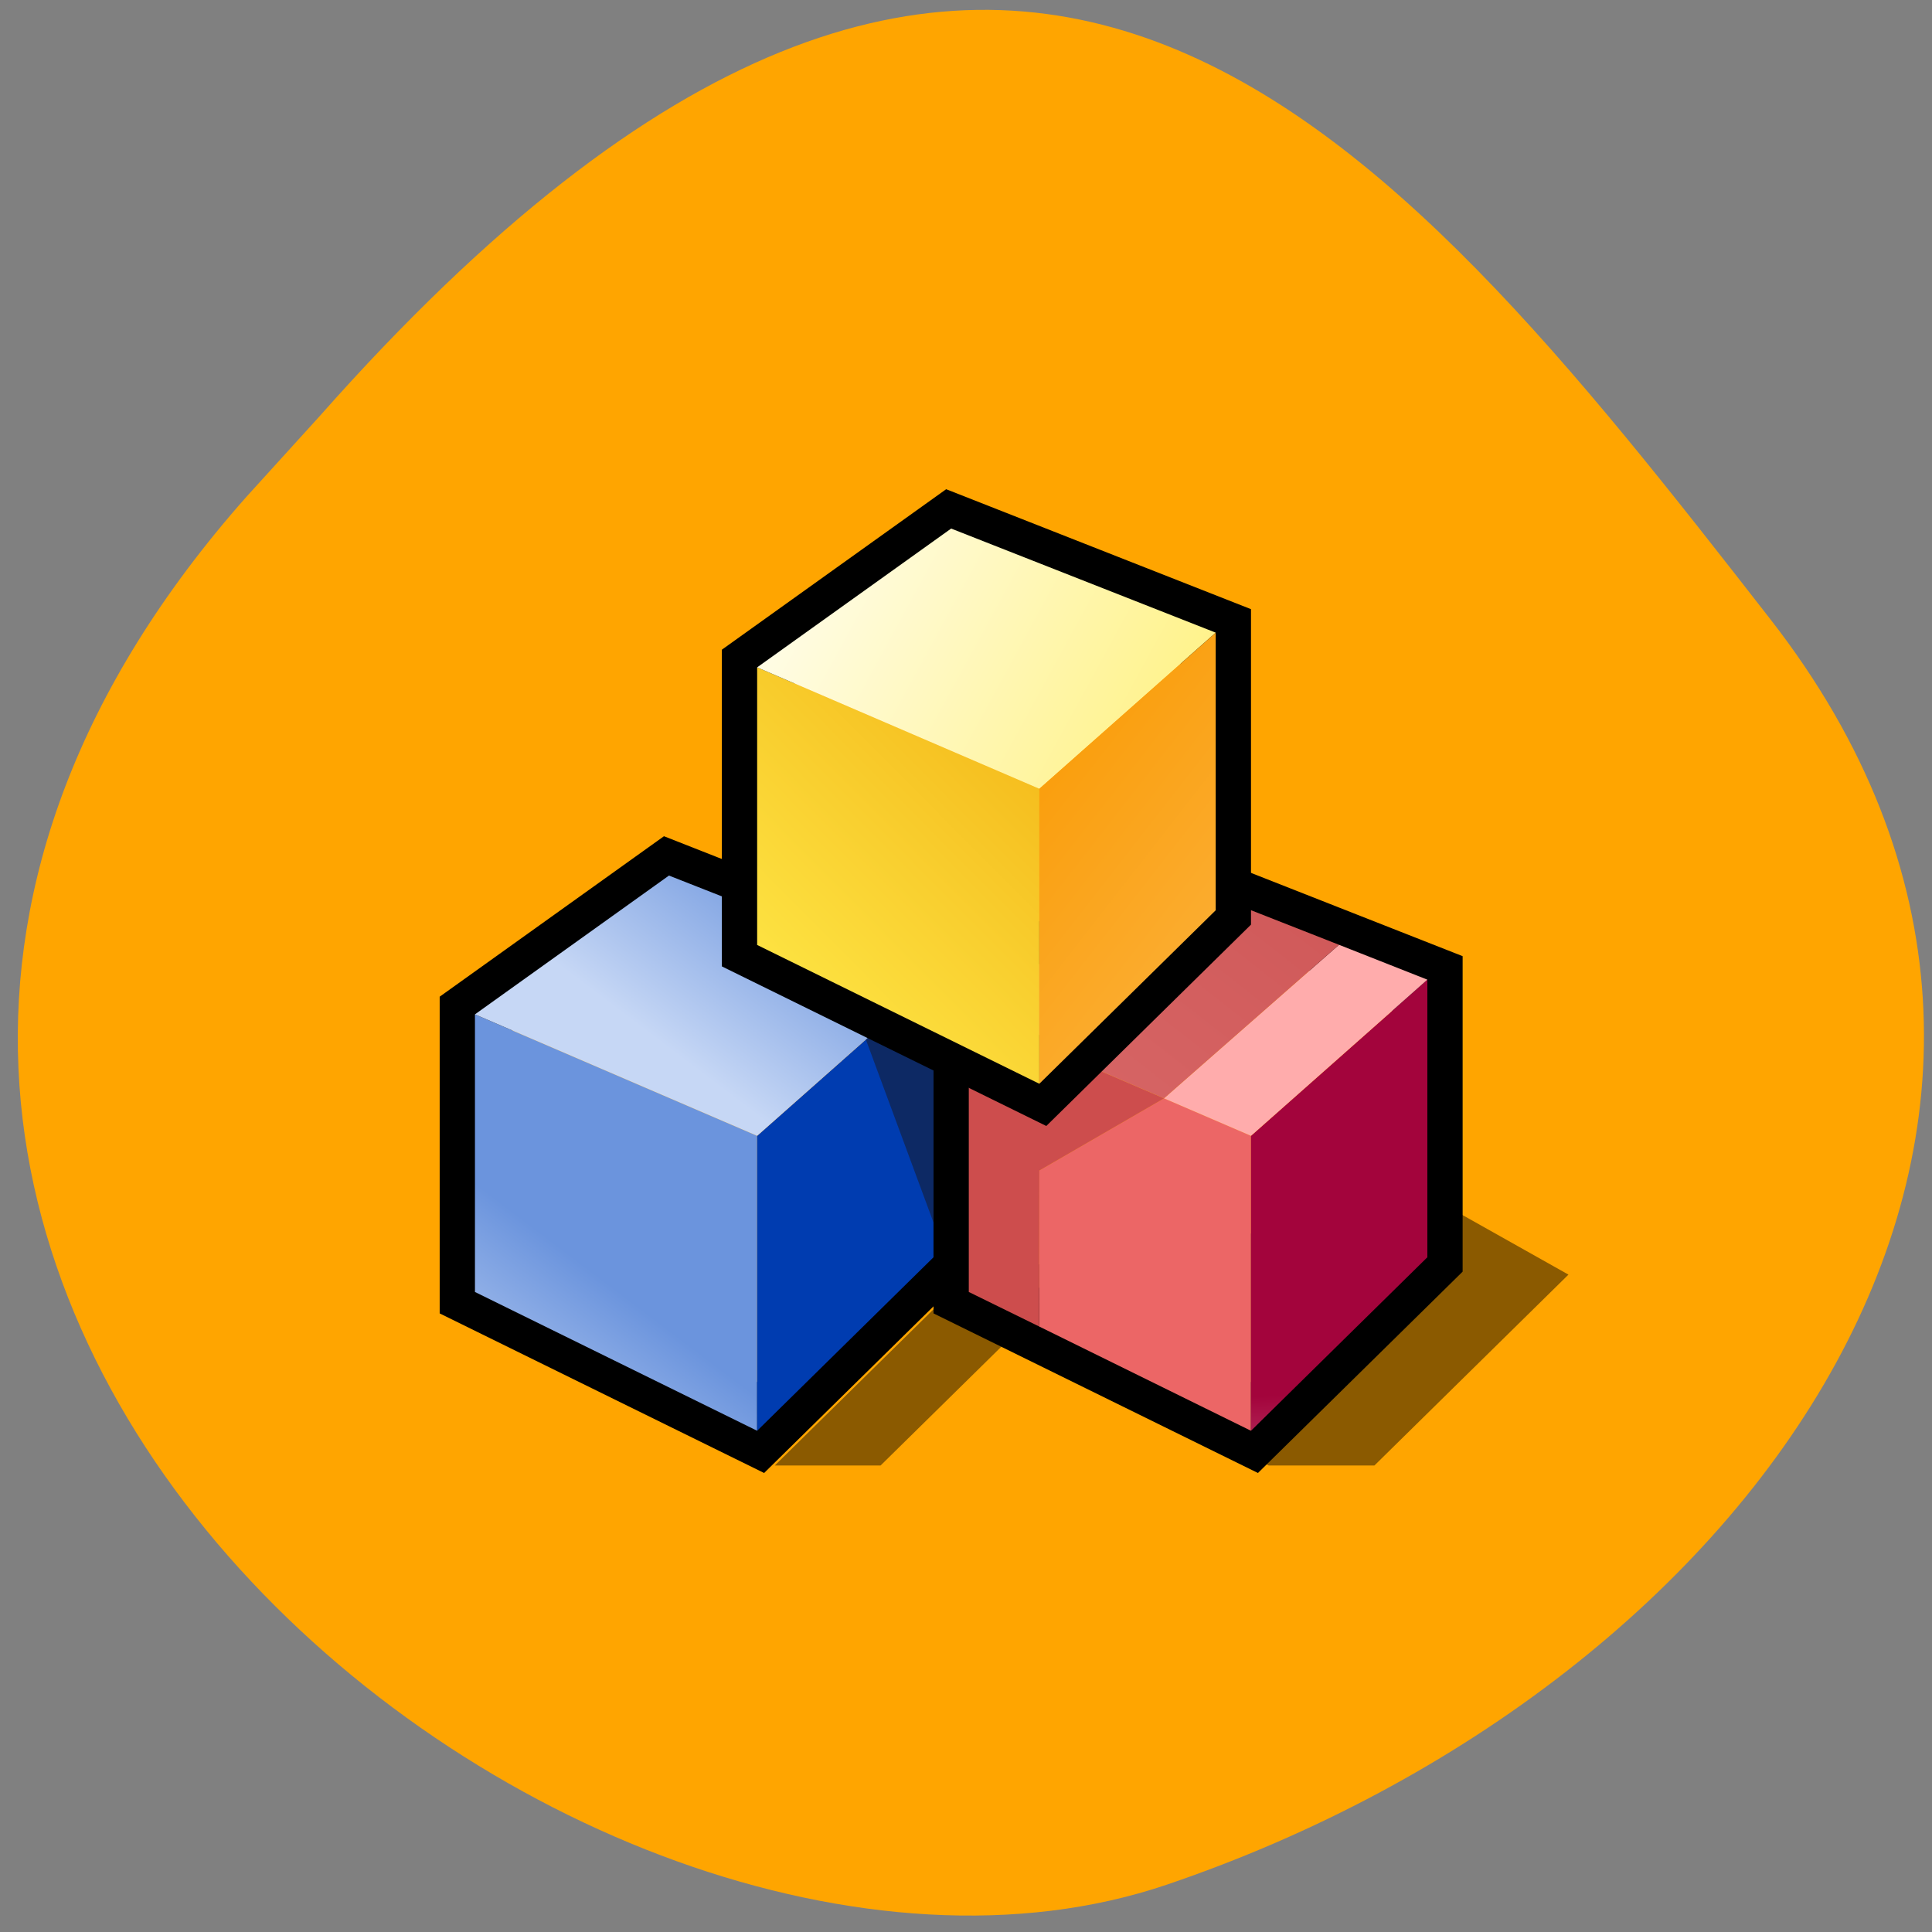 <?xml version="1.0" encoding="UTF-8" standalone="no"?>
<svg
   xmlns:dc="http://purl.org/dc/elements/1.1/"
   xmlns:cc="http://creativecommons.org/ns#"
   xmlns:rdf="http://www.w3.org/1999/02/22-rdf-syntax-ns#"
   xmlns:svg="http://www.w3.org/2000/svg"
   xmlns="http://www.w3.org/2000/svg"
   xmlns:xlink="http://www.w3.org/1999/xlink"
   xmlns:sodipodi="http://sodipodi.sourceforge.net/DTD/sodipodi-0.dtd"
   xmlns:inkscape="http://www.inkscape.org/namespaces/inkscape"
   viewBox="0 0 256 256"
   id="svg2"
   version="1.1"
   inkscape:version="0.48.4 r9939"
   width="100%"
   height="100%"
   sodipodi:docname="runomatic.svg">
  <rect x="0" y="0" width="256" height="256" fill="#808080" stroke="none"/>
  <sodipodi:namedview
     pagecolor="#ffffff"
     bordercolor="#666666"
     borderopacity="1"
     objecttolerance="10"
     gridtolerance="10"
     guidetolerance="10"
     inkscape:pageopacity="0"
     inkscape:pageshadow="2"
     inkscape:window-width="850"
     inkscape:window-height="988"
     id="namedview14"
     showgrid="false"
     inkscape:zoom="1.6048167"
     inkscape:cx="114.7155"
     inkscape:cy="162.46062"
     inkscape:window-x="125"
     inkscape:window-y="25"
     inkscape:window-maximized="0"
     inkscape:current-layer="svg2" />
  <defs
     id="defs4">
    <clipPath
       id="clipPath6">
      <path
         d="M 0,64 H64 V128 H0 z"
         id="path8" />
    </clipPath>
    <linearGradient
       y2="116.1"
       x2="86.24"
       y1="49.93"
       x1="138.84"
       gradientUnits="userSpaceOnUse"
       id="2">
      <stop
         id="stop4184"
         stop-color="#c13e3e" />
      <stop
         id="stop4186"
         stop-color="#e27a7a"
         offset="1" />
    </linearGradient>
    <linearGradient
       y2="36.39"
       x2="34.48"
       y1="46.52"
       x1="26.68"
       gradientUnits="userSpaceOnUse"
       id="0">
      <stop
         id="stop4179"
         stop-color="#c6d7f5" />
      <stop
         id="stop4181"
         stop-color="#6b94dd"
         offset="1" />
    </linearGradient>
    <linearGradient
       y2="50.83"
       x2="71.08"
       y1="34.52"
       x1="70.4"
       gradientUnits="userSpaceOnUse"
       id="1">
      <stop
         id="stop4174"
         stop-color="#a3043c" />
      <stop
         id="stop4176"
         stop-color="#ffdce6"
         offset="1" />
    </linearGradient>
    <linearGradient
       y2="-26.29"
       x2="5.48"
       y1="-1.53"
       x1="-19.87"
       gradientUnits="userSpaceOnUse"
       id="3">
      <stop
         id="stop4169"
         stop-color="#ffec4b" />
      <stop
         id="stop4171"
         stop-color="#f0a506"
         offset="1" />
    </linearGradient>
    <linearGradient
       y2="3.43"
       x2="69.94"
       y1="-9.55"
       x1="53.01"
       gradientUnits="userSpaceOnUse"
       id="5">
      <stop
         id="stop4164"
         stop-color="#f99b05" />
      <stop
         id="stop4166"
         stop-color="#fcb23d"
         offset="1" />
    </linearGradient>
    <linearGradient
       y2="-9.13"
       x2="56.01"
       y1="-22.81"
       x1="30.5"
       gradientUnits="userSpaceOnUse"
       id="4">
      <stop
         id="stop4159"
         stop-color="#fff" />
      <stop
         id="stop4161"
         stop-color="#fff289"
         offset="1" />
    </linearGradient>
    <path
       d="m 34 21 v 17 l 10 -10 v -16"
       id="7" />
    <path
       stroke-width="4"
       fill="none"
       stroke="#000"
       d="M 18,14 V 30 L 34,38 44,28 V 12 L 29,6 Z"
       id="6" />
    <linearGradient
       inkscape:collect="always"
       xlink:href="#0"
       id="linearGradient4266"
       gradientUnits="userSpaceOnUse"
       x1="26.68"
       y1="46.52"
       x2="34.48"
       y2="36.39" />
    <linearGradient
       inkscape:collect="always"
       xlink:href="#0"
       id="linearGradient4268"
       gradientUnits="userSpaceOnUse"
       x1="26.68"
       y1="46.52"
       x2="34.48"
       y2="36.39" />
  </defs>
  <g
     id="g10"
     fill="#ffa500"
     color="#000">
    <path
       d="m -1364.44 1637.2 c 46.11 -98.28 -115.29 -141.94 -177.55 -101.93 -62.25 40.01 -83.52 108.58 -13.01 143.08 70.51 34.501 139.38 67.53 185.49 -30.762 z"
       transform="matrix(-0.958 -0.345 0.472 -1.203 -2047.26 1564.67)"
       id="path12" />
  </g>
  <g
     id="g4188"
     transform="matrix(2.337,0,0,2.299,58.26,56.242)">
    <path
       id="path4190"
       d="m 19,60 h 6 l 8,-8 14,8 h 6 L 64,49 57,45 30,49 z"
       inkscape:connector-curvature="0"
       style="fill:#010101;fill-opacity:0.455" />
    <g
       id="g4192"
       transform="translate(-16,20)">
      <use
         id="use4194"
         xlink:href="#6"
         x="0"
         y="0"
         width="1"
         height="1" />
      <path
         id="path4196"
         d="m 18,14 v 16 l 16,8 V 21"
         inkscape:connector-curvature="0"
         style="fill:url(#linearGradient4266)" />
      <use
         id="use4198"
         xlink:href="#7"
         style="fill:#003cb0"
         x="0"
         y="0"
         width="1"
         height="1" />
    </g>
    <path
       id="path4200"
       transform="translate(0,1)"
       d="m 24,34 4,11 v -9 z"
       inkscape:connector-curvature="0"
       style="fill:#0d2964" />
    <path
       id="path4202"
       d="M 2,34 18,41 28,32 13,26 z"
       inkscape:connector-curvature="0"
       style="fill:url(#linearGradient4268)" />
    <use
       id="use4204"
       xlink:href="#6"
       transform="translate(12,20)"
       x="0"
       y="0"
       width="1"
       height="1" />
    <path
       id="path4206"
       d="M 34,43 33.99,51.99 46,58 V 41 l -4.93,-2.16 z"
       inkscape:connector-curvature="0"
       style="fill:#ec6666" />
    <path
       id="path4208"
       d="M 30,34 V 50 L 33.99,51.99 34,43 41.07,38.84 z"
       inkscape:connector-curvature="0"
       style="fill:#cd4d4d" />
    <use
       id="use4210"
       xlink:href="#7"
       transform="translate(12,20)"
       style="fill:url(#1)"
       x="0"
       y="0"
       width="1"
       height="1" />
    <path
       id="path4212"
       d="M 41.07,38.84 46,41 56,32 50.99,29.99 z"
       inkscape:connector-curvature="0"
       style="fill:#ffacac" />
    <path
       id="path4214"
       d="M 30,34 41.07,38.84 50.99,29.99 41,26 z"
       inkscape:connector-curvature="0"
       style="fill:url(#2)" />
    <use
       id="use4216"
       xlink:href="#6"
       x="0"
       y="0"
       width="1"
       height="1" />
    <path
       id="path4218"
       d="m 18,14 v 16 l 16,8 V 21"
       inkscape:connector-curvature="0"
       style="fill:url(#3)" />
    <path
       id="path4220"
       d="M 18,14 34,21 44,12 29,6 z"
       inkscape:connector-curvature="0"
       style="fill:url(#4)" />
    <use
       id="use4222"
       xlink:href="#7"
       style="fill:url(#5)"
       x="0"
       y="0"
       width="1"
       height="1" />
  </g>
</svg>
